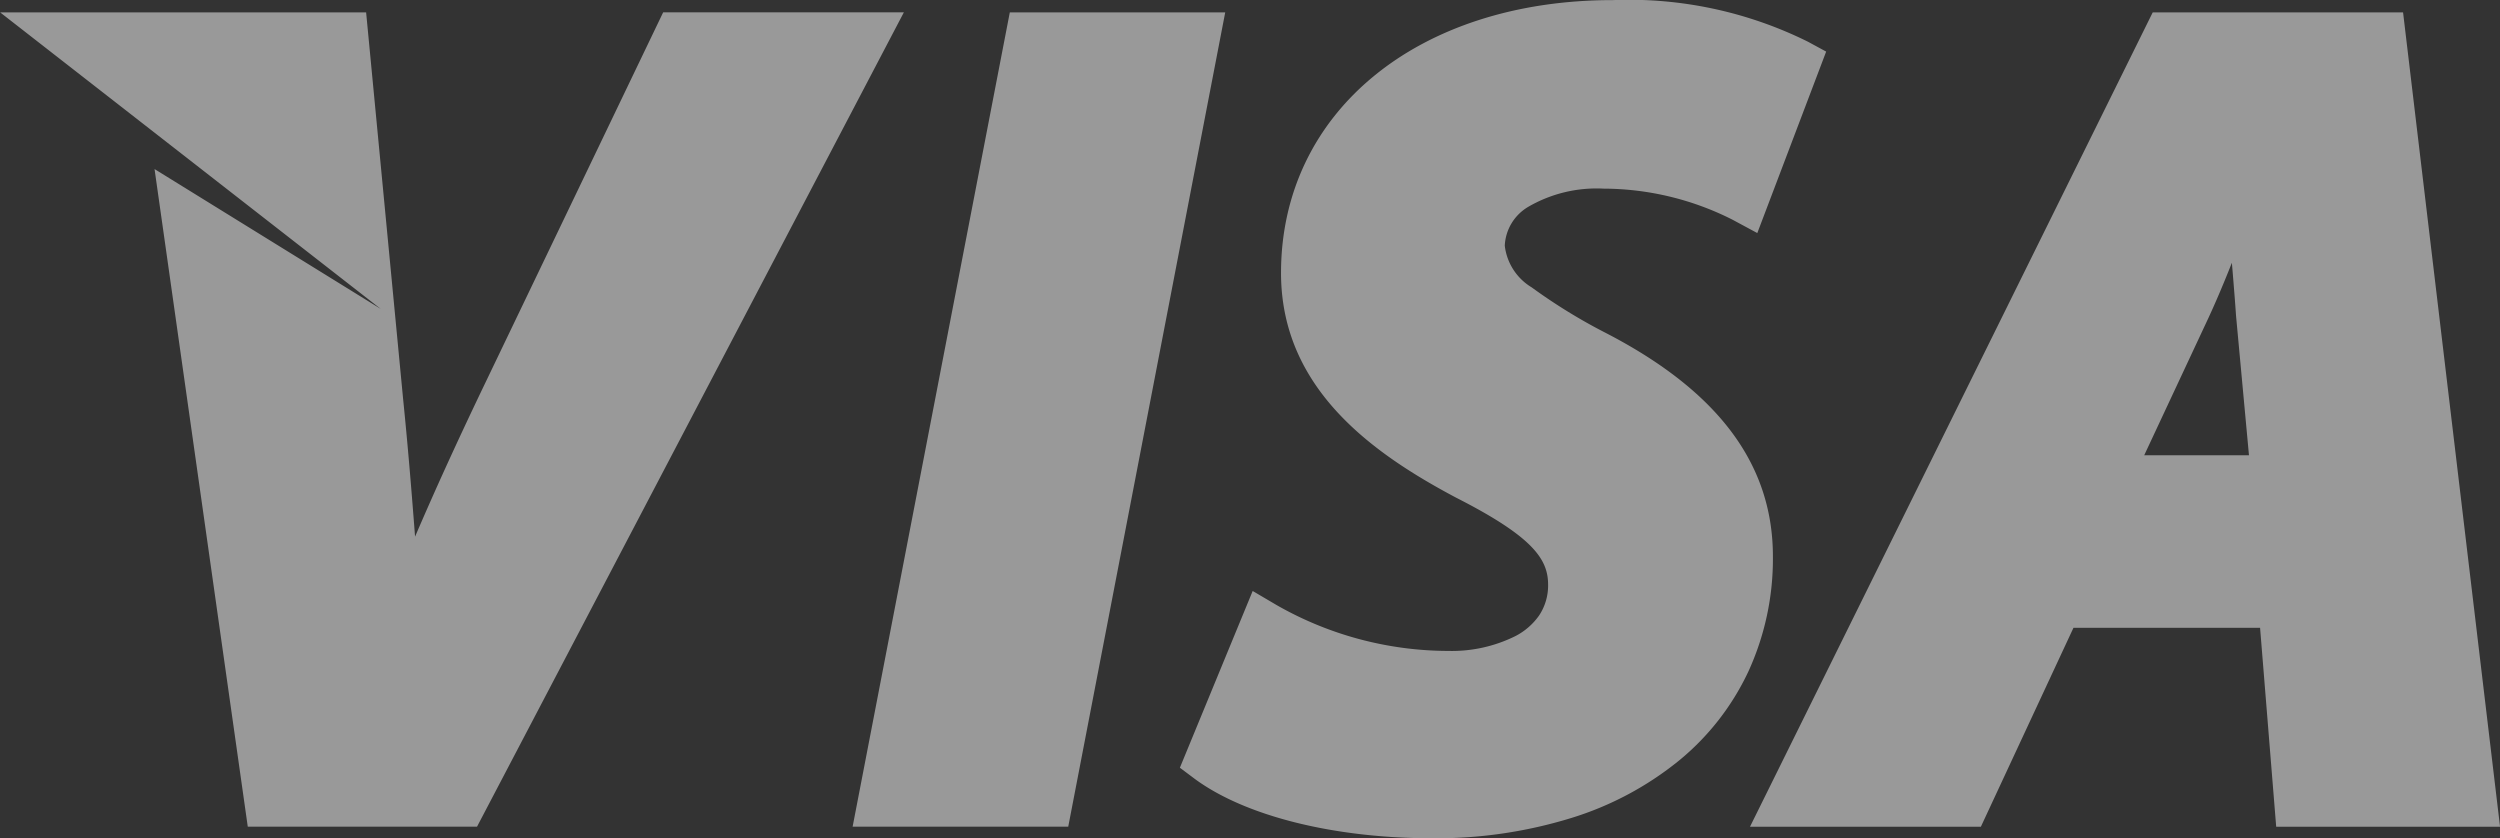 <svg xmlns="http://www.w3.org/2000/svg" width="73.556" height="24.663" viewBox="0 0 73.556 24.663">
  <rect x="0" y="0" width="73.556" height="24.663" fill="#333333" stroke="none"/>
  <path id="Вычитание_1" data-name="Вычитание 1" d="M135.846,119.907c-2.893,0-5.506-.654-6.99-1.75l-.435-.326,2.142-5.2.717.422a10.217,10.217,0,0,0,5.042,1.342,4.205,4.205,0,0,0,1.972-.437,1.942,1.942,0,0,0,.692-.6,1.592,1.592,0,0,0,.269-.911c0-.75-.443-1.41-2.71-2.563-2.4-1.274-5.148-3.177-5.148-6.61,0-4.727,4.013-8.028,9.759-8.028a11.859,11.859,0,0,1,5.745,1.225l.535.29L145.41,102.1l-.724-.39a8.453,8.453,0,0,0-3.8-.917,4,4,0,0,0-2.218.537,1.4,1.4,0,0,0-.688,1.142,1.655,1.655,0,0,0,.793,1.227,16.351,16.351,0,0,0,2.185,1.343c3.3,1.708,4.911,3.857,4.911,6.572a7.952,7.952,0,0,1-.723,3.389,7.5,7.5,0,0,1-2.04,2.618,9.424,9.424,0,0,1-3.165,1.688A13.474,13.474,0,0,1,135.846,119.907Zm31.416-.34h-6.585l-.474-5.852h-5.491l-2.724,5.852h-6.793l11.849-23.959h7.366l2.853,23.959Zm-7.889-16.592c-.266.672-.524,1.275-.768,1.79l-1.811,3.872h3.082l-.38-4.1c-.027-.4-.065-.865-.105-1.353l-.018-.212Zm-34.237,16.591h-6.344l4.625-23.959h6.338Zm-24.14,0h0l-2.743-19.349,6.657,4.116-11.2-8.726h10.768l1.089,11.381c.12,1.182.228,2.429.351,4.045.563-1.314,1.206-2.726,1.966-4.315l5.334-11.112H120.3l-12.559,23.96Z" transform="translate(-93.706 -95.243)" fill="#fff" opacity="0.5"/>
</svg>
